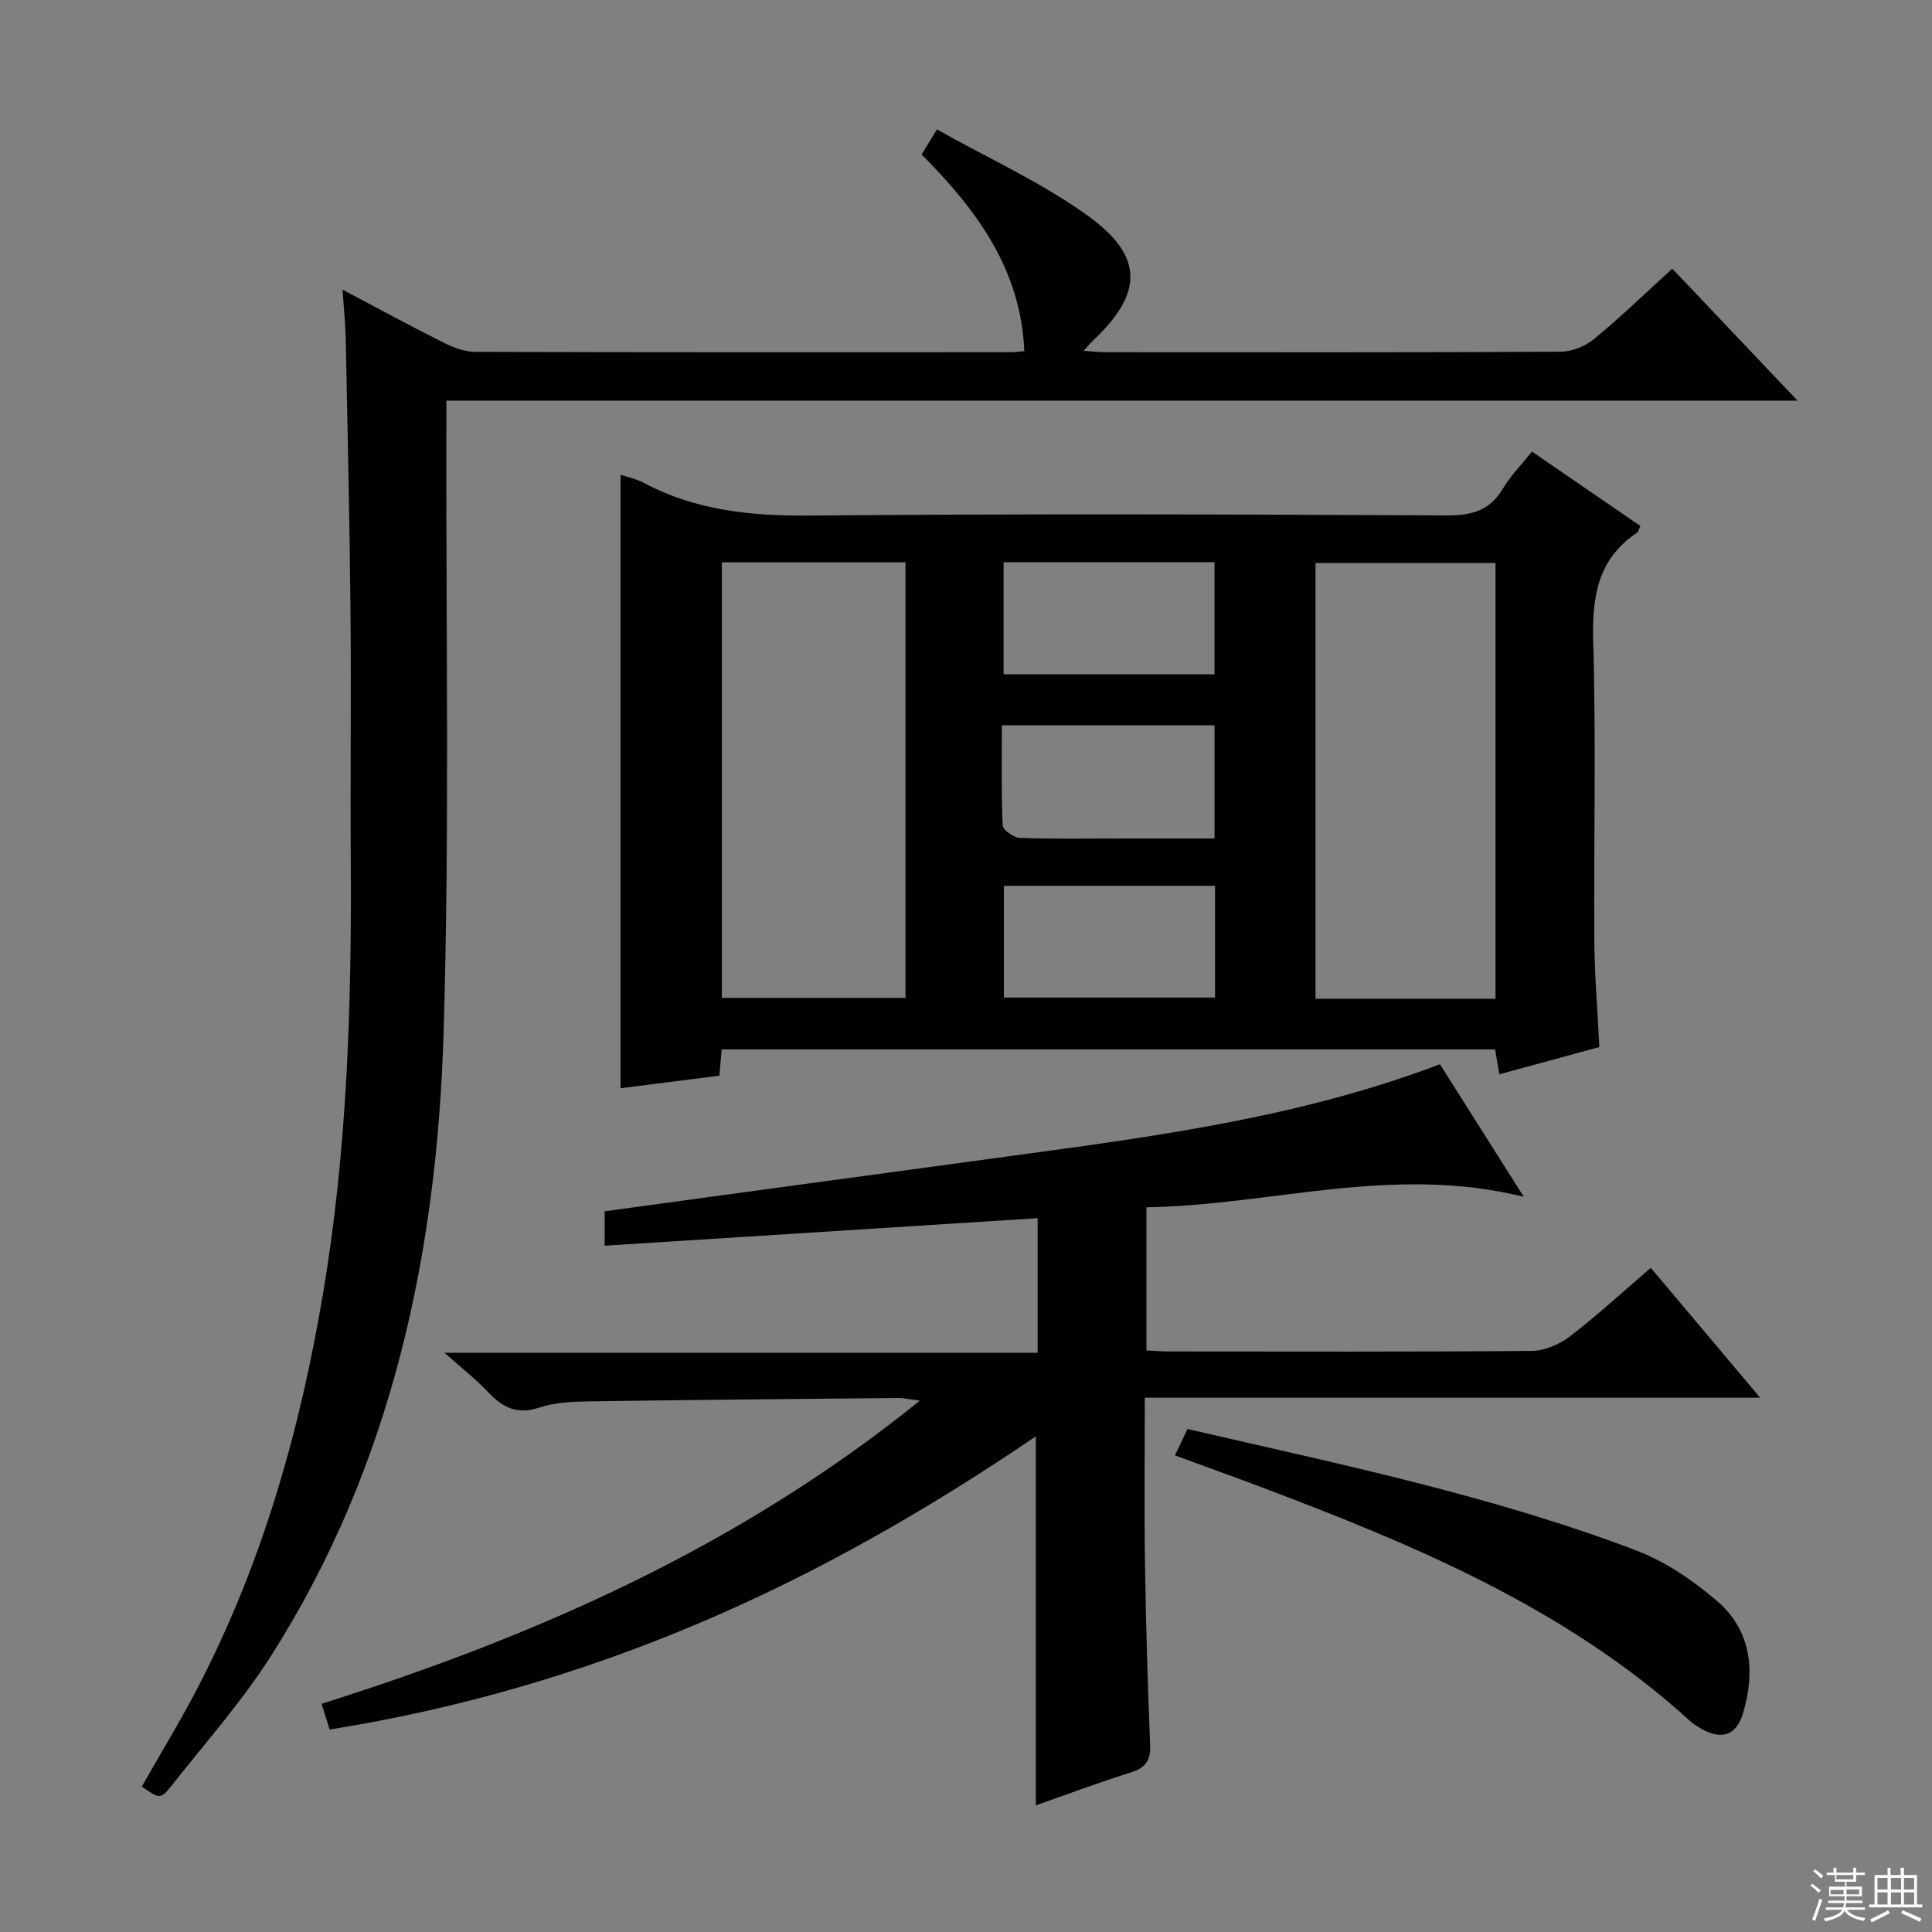 <svg enable-background="new 0 0 400 400" viewBox="0 0 400 400" xmlns="http://www.w3.org/2000/svg"><rect x="0" y="0" width="400" height="400" fill="#808080" stroke="none"/><g fill="#010102"><path d="m149.41 217.27c-.16 1.86-.29 3.48-.46 5.43-6.85.87-13.66 1.74-20.48 2.61 0-42.7 0-84.76 0-127.04 1.5.52 3.31.9 4.88 1.73 10.75 5.71 22.18 6.84 34.23 6.74 43.99-.39 87.99-.25 131.98-.03 5.16.03 8.88-.99 11.6-5.55 1.59-2.66 3.83-4.93 6.01-7.67 7.65 5.24 15 10.29 22.46 15.41-.32.65-.42 1.2-.74 1.42-8.15 5.46-9.29 13.28-9.03 22.5.6 20.65.1 41.32.23 61.98.05 7.13.66 14.26 1.04 21.98-6.81 1.85-13.61 3.7-20.71 5.64-.33-1.95-.6-3.49-.88-5.15-53.39 0-106.63 0-160.13 0zm.04-100.84v90.17h38.02c0-30.21 0-60.1 0-90.17-12.79 0-25.21 0-38.02 0zm160.18 90.35c0-30.33 0-60.21 0-90.21-12.67 0-25.03 0-37.27 0v90.21zm-101.85-90.39v23.21h43.67c0-7.9 0-15.45 0-23.21-14.66 0-28.95 0-43.67 0zm-.35 33.77c0 7.15-.14 13.94.16 20.71.04.96 2.26 2.55 3.52 2.6 6.97.26 13.96.13 20.94.13h19.41c0-8.22 0-15.75 0-23.43-14.63-.01-28.89-.01-44.03-.01zm44.13 33.24c-14.89 0-29.17 0-43.71 0v23.13h43.71c0-7.84 0-15.27 0-23.13z"/><path d="m214.83 280.07c0-9.85 0-18.64 0-27.86-29.9 1.9-59.62 3.79-89.64 5.7 0-2.86 0-4.63 0-7.13 28.93-3.94 57.96-7.91 87-11.84 28.96-3.93 57.9-7.95 85.93-18.6 5.47 8.64 10.92 17.27 17.36 27.44-27.19-6.71-52.28 1.76-78.12 2.18v29.63c1.59.08 3.2.22 4.8.22 24.99.01 49.98.1 74.97-.12 2.67-.02 5.75-1.35 7.91-3.01 5.66-4.34 10.93-9.2 16.74-14.19 7.37 8.76 14.59 17.32 22.64 26.89-43.19 0-85.06 0-127.4 0 0 11.87-.13 23.16.04 34.44.19 12.48.55 24.95 1.06 37.42.13 3.22-.89 4.74-3.96 5.71-6.62 2.08-13.13 4.53-19.7 6.83 0-25.43 0-50.6 0-76.4-22.21 15.1-45.18 28.28-69.7 38.67-24.4 10.34-49.65 17.73-76.5 22.03-.49-1.53-1-3.14-1.69-5.33 44.62-14.07 86.59-32.65 123.88-62.76-2.13-.27-3.31-.56-4.49-.55-21.31.2-42.62.38-63.93.7-3.47.05-7.12.2-10.36 1.28-4.55 1.52-7.54.04-10.54-3.13-2.5-2.65-5.41-4.92-9.1-8.21 41.52-.01 81.94-.01 122.8-.01z"/><path d="m70.92 59.97c7.5 3.96 14.18 7.6 20.98 11 2.01 1 4.36 1.88 6.55 1.88 37 .11 73.99.08 110.99.07.65 0 1.3-.1 2.63-.22-.7-16.89-9.78-29.18-21.26-40.72.8-1.31 1.61-2.64 3.17-5.18 10.59 5.95 21.57 10.92 31.17 17.81 11.83 8.49 11.54 16.22.96 26.07-.46.43-.84.94-1.74 1.96 1.98.12 3.37.28 4.76.28 31.33.01 62.66.07 93.99-.1 2.34-.01 5.11-1.14 6.94-2.65 5.5-4.53 10.63-9.51 16.17-14.55 8.52 8.98 16.81 17.72 25.93 27.33-93.84 0-186.52 0-279.74 0v6.44c-.11 41.49.67 83.01-.58 124.47-1.37 45.54-10.67 89.41-35.49 128.61-6.11 9.64-13.78 18.3-20.89 27.3-2.25 2.84-2.47 2.66-6.1.11 3.8-6.68 7.83-13.3 11.41-20.15 13.5-25.87 21.36-53.56 26.16-82.21 4.97-29.65 5.89-59.54 5.69-89.52-.11-17.33.11-34.66-.06-51.99-.18-18.64-.61-37.29-.98-55.93-.07-3.08-.4-6.16-.66-10.11z"/><path d="m243.26 301.32c.97-2.04 1.73-3.63 2.59-5.46 31.48 7.28 62.84 13.73 92.83 25.11 6.05 2.3 11.79 6.2 16.75 10.44 7.2 6.14 8.04 14.56 5.44 23.32-1.33 4.5-4.38 5.57-8.49 3.27-.87-.49-1.74-1.02-2.47-1.68-25.63-23.35-56.9-36.38-88.71-48.4-5.73-2.16-11.49-4.23-17.94-6.6z"/></g><path d="m374.8 390.4.4-.4c.7.5 1.3 1 1.8 1.4l-.5.5c-.5-.6-1.1-1.1-1.7-1.5zm1 7.3-.6-.3c.5-1.4 1.1-2.8 1.5-4.3.2.1.4.2.6.3-.5 1.3-1 2.8-1.5 4.3zm-.4-10.3.4-.4c.4.3 1 .8 1.7 1.4l-.5.5c-.4-.5-1-1-1.6-1.5zm2.5.3h1.7v-1h.6v1h3.5v-1h.6v1h1.8v.5h-1.8v1.4h-2v1h3.2v2h-3.2v.9h3.3v.5h-3.4c0 .3-.1.6-.1.9h4v.5h-3.7c.7.9 1.9 1.5 3.8 1.7-.1.2-.2.4-.3.6-2.1-.4-3.5-1.1-4-2.1-.4 1-1.8 1.7-4 2.2-.1-.2-.2-.4-.3-.6 2.1-.4 3.4-1 3.8-1.8h-3.4v-.5h3.6c.1-.3.1-.6.2-.9h-3.3v-.5h3.4c0-.3 0-.6 0-.9h-3.2v-2h3.3v-1h-2.1v-1.4h-1.7v-.5zm1.1 3.5v1h2.7c0-.3 0-.4 0-.4 0-.1 0-.2 0-.2 0-.1 0-.2 0-.3h-2.7zm1.2-3v.9h3.5v-.9zm4.7 3h-2.6v.6.4h2.6z" fill="#fbfcfa"/><path d="m393.6 386.7h.6v1.5h2.7v6.1h1.1v.6h-11v-.6h1.1v-6.1h2.7v-1.5h.6v1.5h2.1v-1.5zm-2.7 8.8.4.6c-1.2.6-2.5 1.3-3.8 1.9-.1-.2-.2-.4-.3-.6 1.2-.6 2.5-1.2 3.7-1.9zm-2.2-6.7v2.4h2.1v-2.4zm0 3v2.5h2.1v-2.5zm2.8-3v2.4h2.1v-2.4zm0 3v2.5h2.1v-2.5zm6 6.1c-1.4-.7-2.7-1.3-3.9-1.8l.3-.6c1.5.6 2.7 1.2 3.9 1.7zm-1.2-9.1h-2.1v2.4h2.1zm-2.1 3v2.5h2.1v-2.5z" fill="#fbfcfa"/></svg>